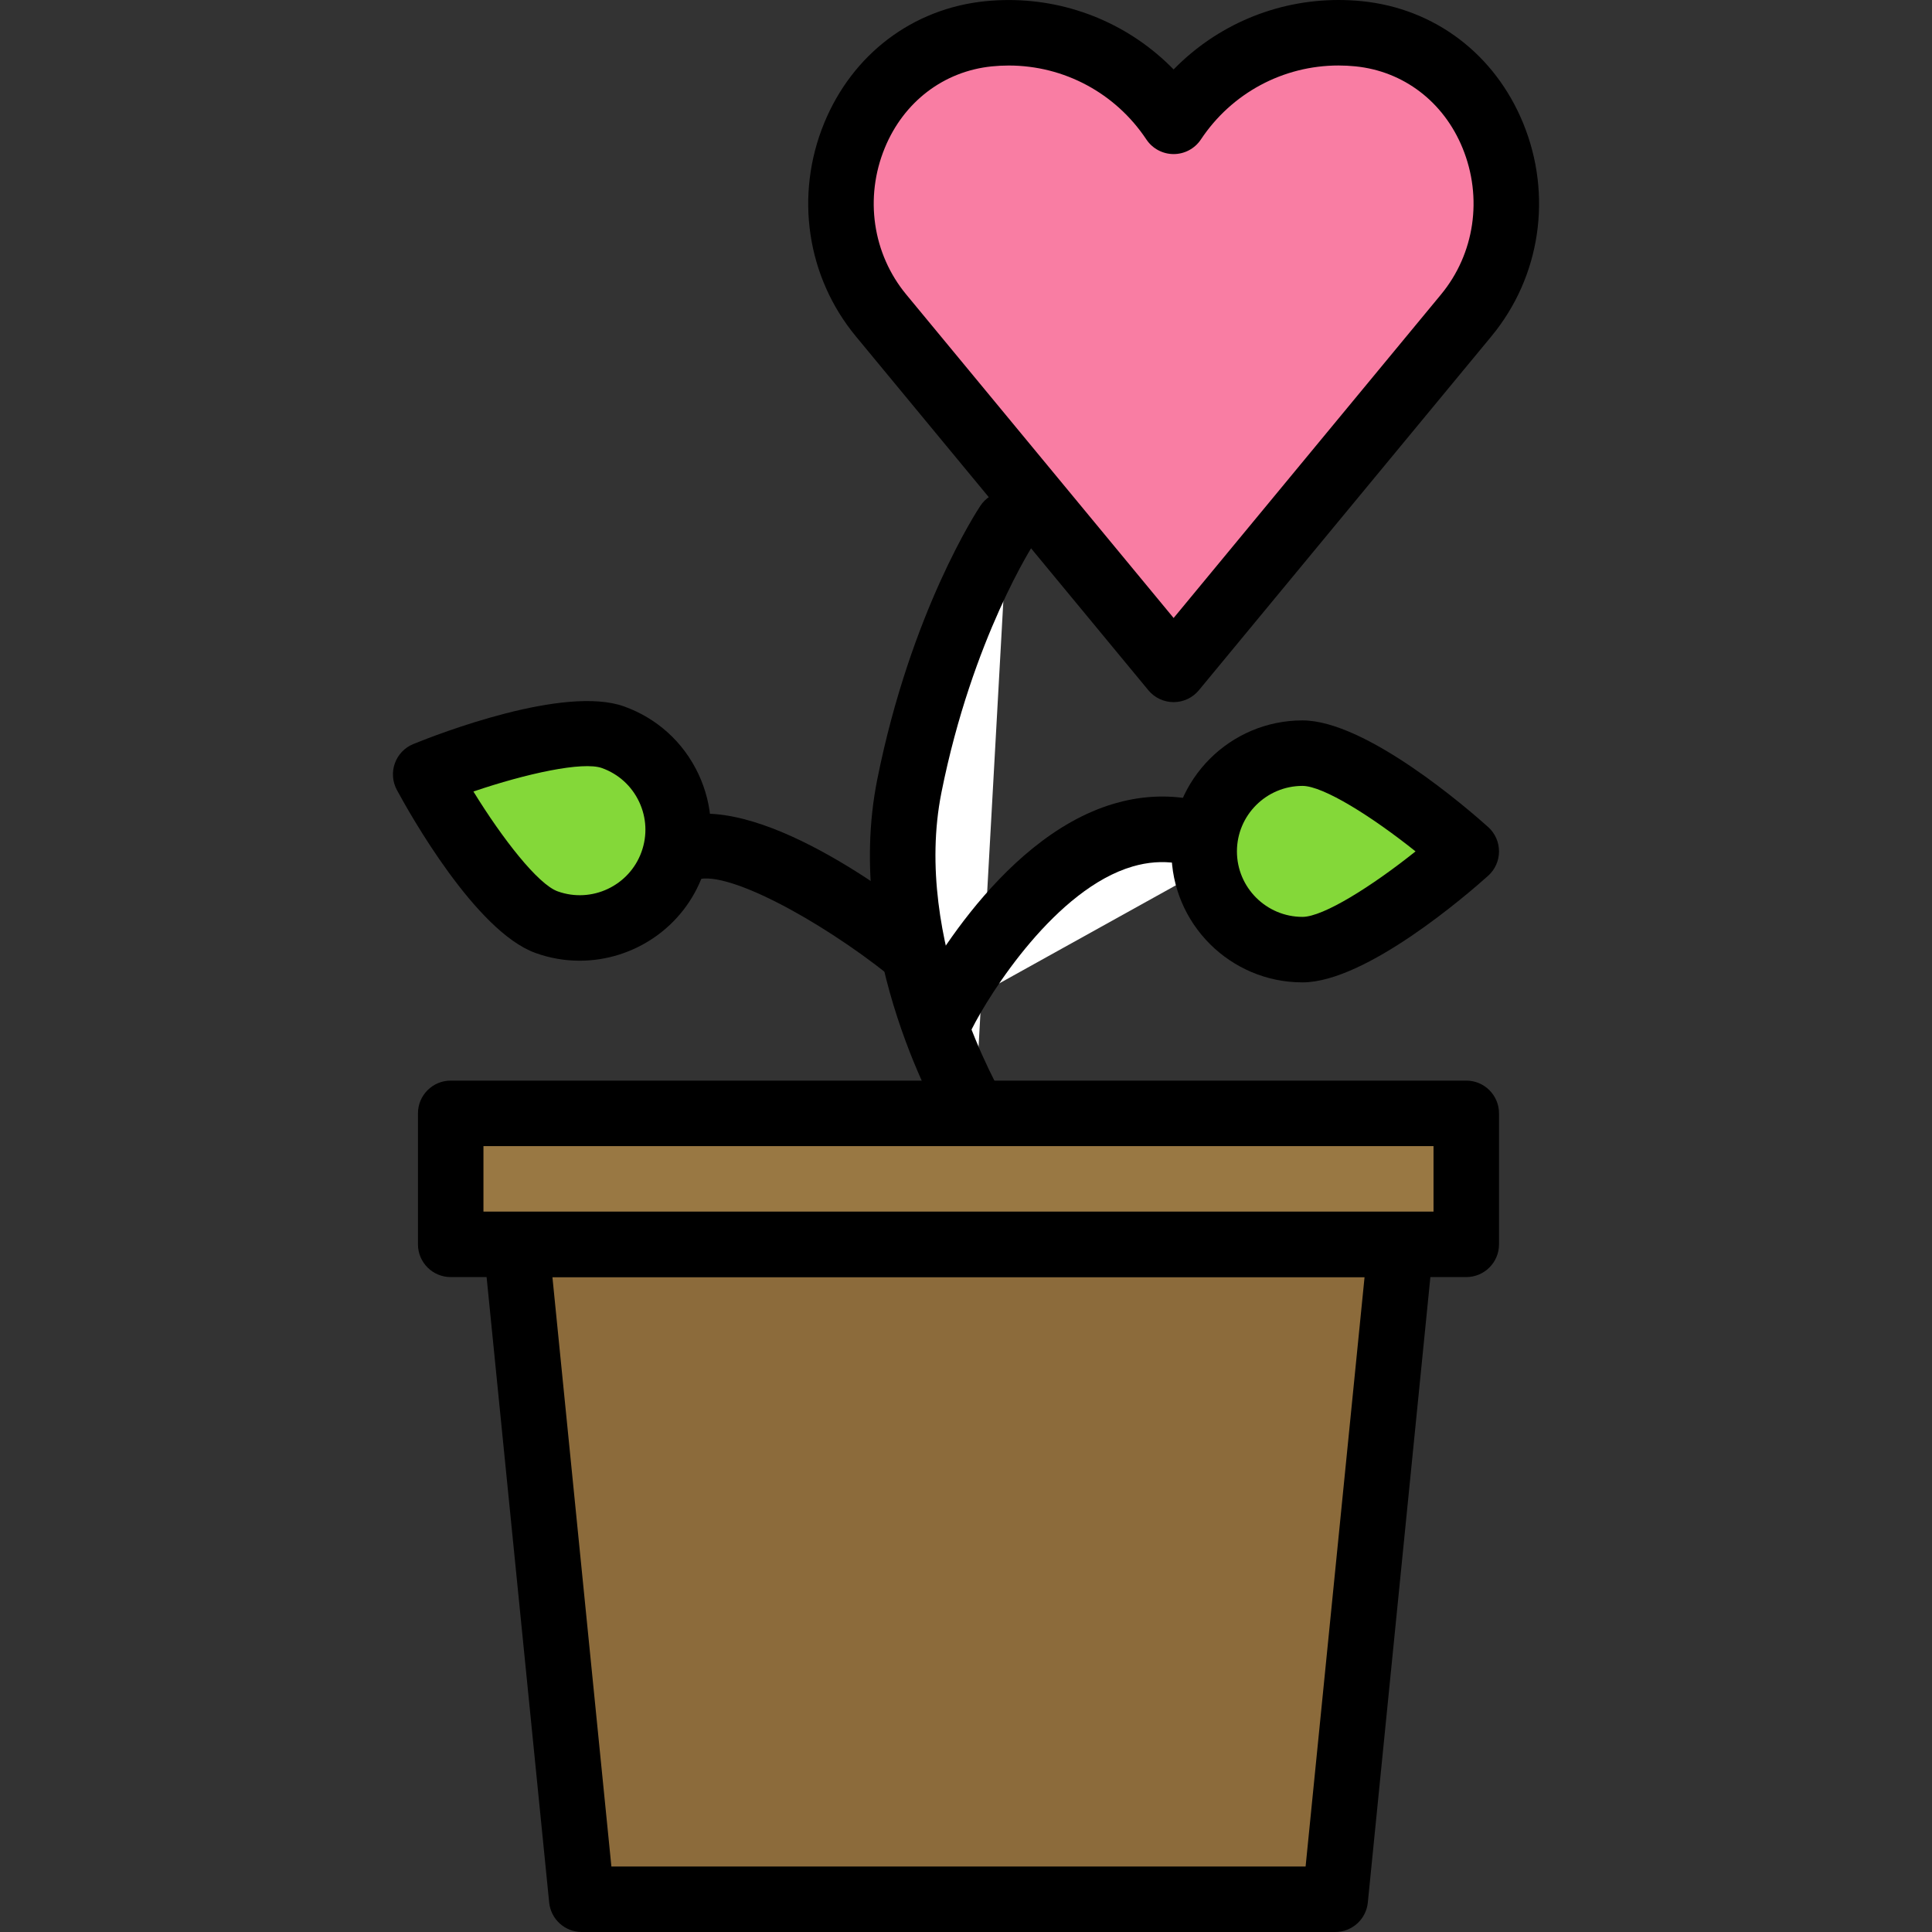 <?xml version="1.0" encoding="iso-8859-1"?>
<!-- Generator: Adobe Illustrator 19.0.0, SVG Export Plug-In . SVG Version: 6.00 Build 0)  -->
<svg version="1.1" id="Capa_1" xmlns="http://www.w3.org/2000/svg" xmlns:xlink="http://www.w3.org/1999/xlink" x="0px" y="0px"
	 viewBox="0 0 512 512" style="enable-background:new 0 0 512 512;" xml:space="preserve">
<rect x="0" y="0" width="512" height="512" fill="#333333" stroke="none"/>
<path style="fill:#F97DA3;" d="M233.484,83.586c-22.723-27.492-7.012-71.033,28.481-74.635c1.762-0.178,3.549-0.269,5.363-0.269
	c18.25,0,34.304,9.329,43.698,23.465c9.39-14.141,25.444-23.47,43.694-23.47c1.809,0,3.597,0.091,5.363,0.269
	c35.497,3.601,51.209,47.143,28.481,74.635l-77.542,93.813L233.484,83.586z"/>
<path d="M311.021,186.073c-2.59,0-5.042-1.154-6.691-3.15l-77.533-93.804l0,0c-13.013-15.742-16.223-37.389-8.383-56.494
	c7.502-18.276,23.457-30.351,42.674-32.304c2.065-0.208,4.161-0.312,6.239-0.312c16.631,0,32.295,6.721,43.694,18.397
	C322.416,6.725,338.079,0,354.719,0c2.078,0,4.174,0.104,6.235,0.312c19.235,1.953,35.185,14.028,42.687,32.304
	c7.841,19.105,4.625,40.752-8.392,56.494l-77.538,93.813C316.059,184.919,313.607,186.073,311.021,186.073z M240.174,78.058
	l70.847,85.717l70.851-85.721c8.93-10.795,11.116-25.678,5.71-38.847c-5.025-12.249-15.638-20.337-28.377-21.625
	c-1.475-0.148-2.968-0.226-4.487-0.226c-14.687,0-28.316,7.324-36.465,19.595c-1.605,2.421-4.322,3.879-7.229,3.879
	c-2.907,0-5.619-1.454-7.229-3.875c-8.149-12.266-21.786-19.591-36.465-19.591c-1.519,0-3.016,0.078-4.491,0.226
	c-12.735,1.293-23.339,9.377-28.368,21.625C229.067,52.376,231.249,67.263,240.174,78.058L240.174,78.058z"/>
<polygon style="fill:#8C6B3B;" points="353.852,503.322 154.172,503.322 136.807,329.763 371.212,329.763 "/>
<path d="M353.852,512h-199.68c-4.456,0-8.192-3.376-8.635-7.815l-17.365-173.559c-0.243-2.443,0.555-4.868,2.2-6.686
	s3.983-2.855,6.435-2.855h234.405c2.452,0,4.79,1.037,6.435,2.855c1.644,1.818,2.443,4.248,2.2,6.686l-17.36,173.559
	C362.044,508.624,358.308,512,353.852,512z M162.025,494.644h183.973l15.625-156.203H146.396L162.025,494.644z"/>
<rect x="119.442" y="295.051" style="fill:#997843;" width="269.147" height="34.712"/>
<path d="M388.576,338.441H119.442c-4.79,0-8.678-3.888-8.678-8.678v-34.712c0-4.79,3.888-8.678,8.678-8.678h269.134
	c4.79,0,8.678,3.888,8.678,8.678v34.712C397.254,334.553,393.367,338.441,388.576,338.441z M128.12,321.085h251.778v-17.356H128.12
	V321.085z"/>
<path style="fill:#FFFFFF;" d="M258.35,295.051c0,0-26.047-43.39-17.365-86.78c8.682-43.39,26.047-69.424,26.047-69.424"/>
<path d="M258.355,303.724c-2.946,0-5.814-1.497-7.441-4.209c-1.132-1.892-27.665-46.8-18.432-92.95
	c8.917-44.561,26.585-71.415,27.336-72.535c2.655-3.983,8.044-5.064,12.032-2.404s5.064,8.049,2.408,12.036
	c-0.156,0.234-16.558,25.34-24.758,66.313c-7.897,39.467,16.059,80.21,16.302,80.618c2.452,4.113,1.119,9.442-2.99,11.897
	C261.405,303.325,259.869,303.724,258.355,303.724z"/>
<path style="fill:#FFFFFF;" d="M249.668,269.017c0,0,34.725-69.424,78.136-43.39"/>
<path d="M249.664,277.695c-1.306,0-2.629-0.291-3.875-0.916c-4.287-2.143-6.023-7.359-3.879-11.646
	c0.876-1.749,21.808-42.978,53.409-52.181c12.609-3.671,25.04-1.909,36.951,5.233c4.109,2.465,5.445,7.797,2.981,11.906
	c-2.46,4.109-7.788,5.441-11.902,2.981c-7.706-4.617-15.282-5.753-23.17-3.449c-20.254,5.897-37.719,33.241-42.743,43.281
	C255.912,275.942,252.844,277.695,249.664,277.695z"/>
<path style="fill:#FFFFFF;" d="M240.986,251.661c0,0-43.407-34.712-60.772-26.034"/>
<path d="M240.982,260.339c-1.9,0-3.81-0.625-5.411-1.9c-18.497-14.77-44.188-28.694-51.473-25.049
	c-4.296,2.139-9.498,0.399-11.641-3.883c-2.143-4.287-0.404-9.498,3.883-11.641c20.714-10.366,58.871,18.063,70.07,27.019
	c3.74,2.994,4.348,8.452,1.358,12.193C246.049,259.22,243.529,260.339,240.982,260.339z"/>
<path style="fill:#84D839;" d="M388.576,225.627c0,0-29.023-26.034-43.407-26.034s-26.047,11.655-26.047,26.034
	c0,14.379,11.659,26.034,26.047,26.034C359.553,251.661,388.576,225.627,388.576,225.627z"/>
<path d="M345.169,260.339c-19.148,0-34.725-15.573-34.725-34.712s15.577-34.712,34.725-34.712c16.857,0,43.941,23.535,49.204,28.251
	c1.835,1.644,2.881,3.996,2.881,6.461c0,2.465-1.046,4.812-2.881,6.461C389.11,236.804,362.026,260.339,345.169,260.339z
	 M345.169,208.271c-9.576,0-17.369,7.784-17.369,17.356s7.793,17.356,17.369,17.356c5.532,0,18.458-8.157,29.965-17.356
	C363.627,216.428,350.701,208.271,345.169,208.271z"/>
<path style="fill:#84D839;" d="M112.808,205.212c0,0,18.506,34.308,32.043,39.172c13.538,4.86,28.455-2.165,33.319-15.698
	c4.864-13.533-2.165-28.442-15.703-33.302C148.93,190.52,112.808,205.212,112.808,205.212z"/>
<path d="M153.62,254.598c-3.888,0-7.836-0.655-11.698-2.044c-15.863-5.697-33.397-37.003-36.751-43.221
	c-1.172-2.169-1.362-4.734-0.529-7.055c0.833-2.321,2.616-4.174,4.899-5.103c6.548-2.664,40.001-15.646,55.864-9.958
	c8.726,3.133,15.716,9.481,19.669,17.864c3.957,8.387,4.404,17.812,1.267,26.542C181.255,245.769,167.865,254.598,153.62,254.598z
	 M125.46,209.759c7.719,12.548,17.117,24.589,22.328,26.459c9.012,3.241,18.983-1.462,22.22-10.466
	c1.571-4.365,1.345-9.077-0.633-13.269s-5.467-7.363-9.836-8.934C154.471,201.724,139.467,204.991,125.46,209.759z"/>
<g>
</g>
<g>
</g>
<g>
</g>
<g>
</g>
<g>
</g>
<g>
</g>
<g>
</g>
<g>
</g>
<g>
</g>
<g>
</g>
<g>
</g>
<g>
</g>
<g>
</g>
<g>
</g>
<g>
</g>
</svg>
